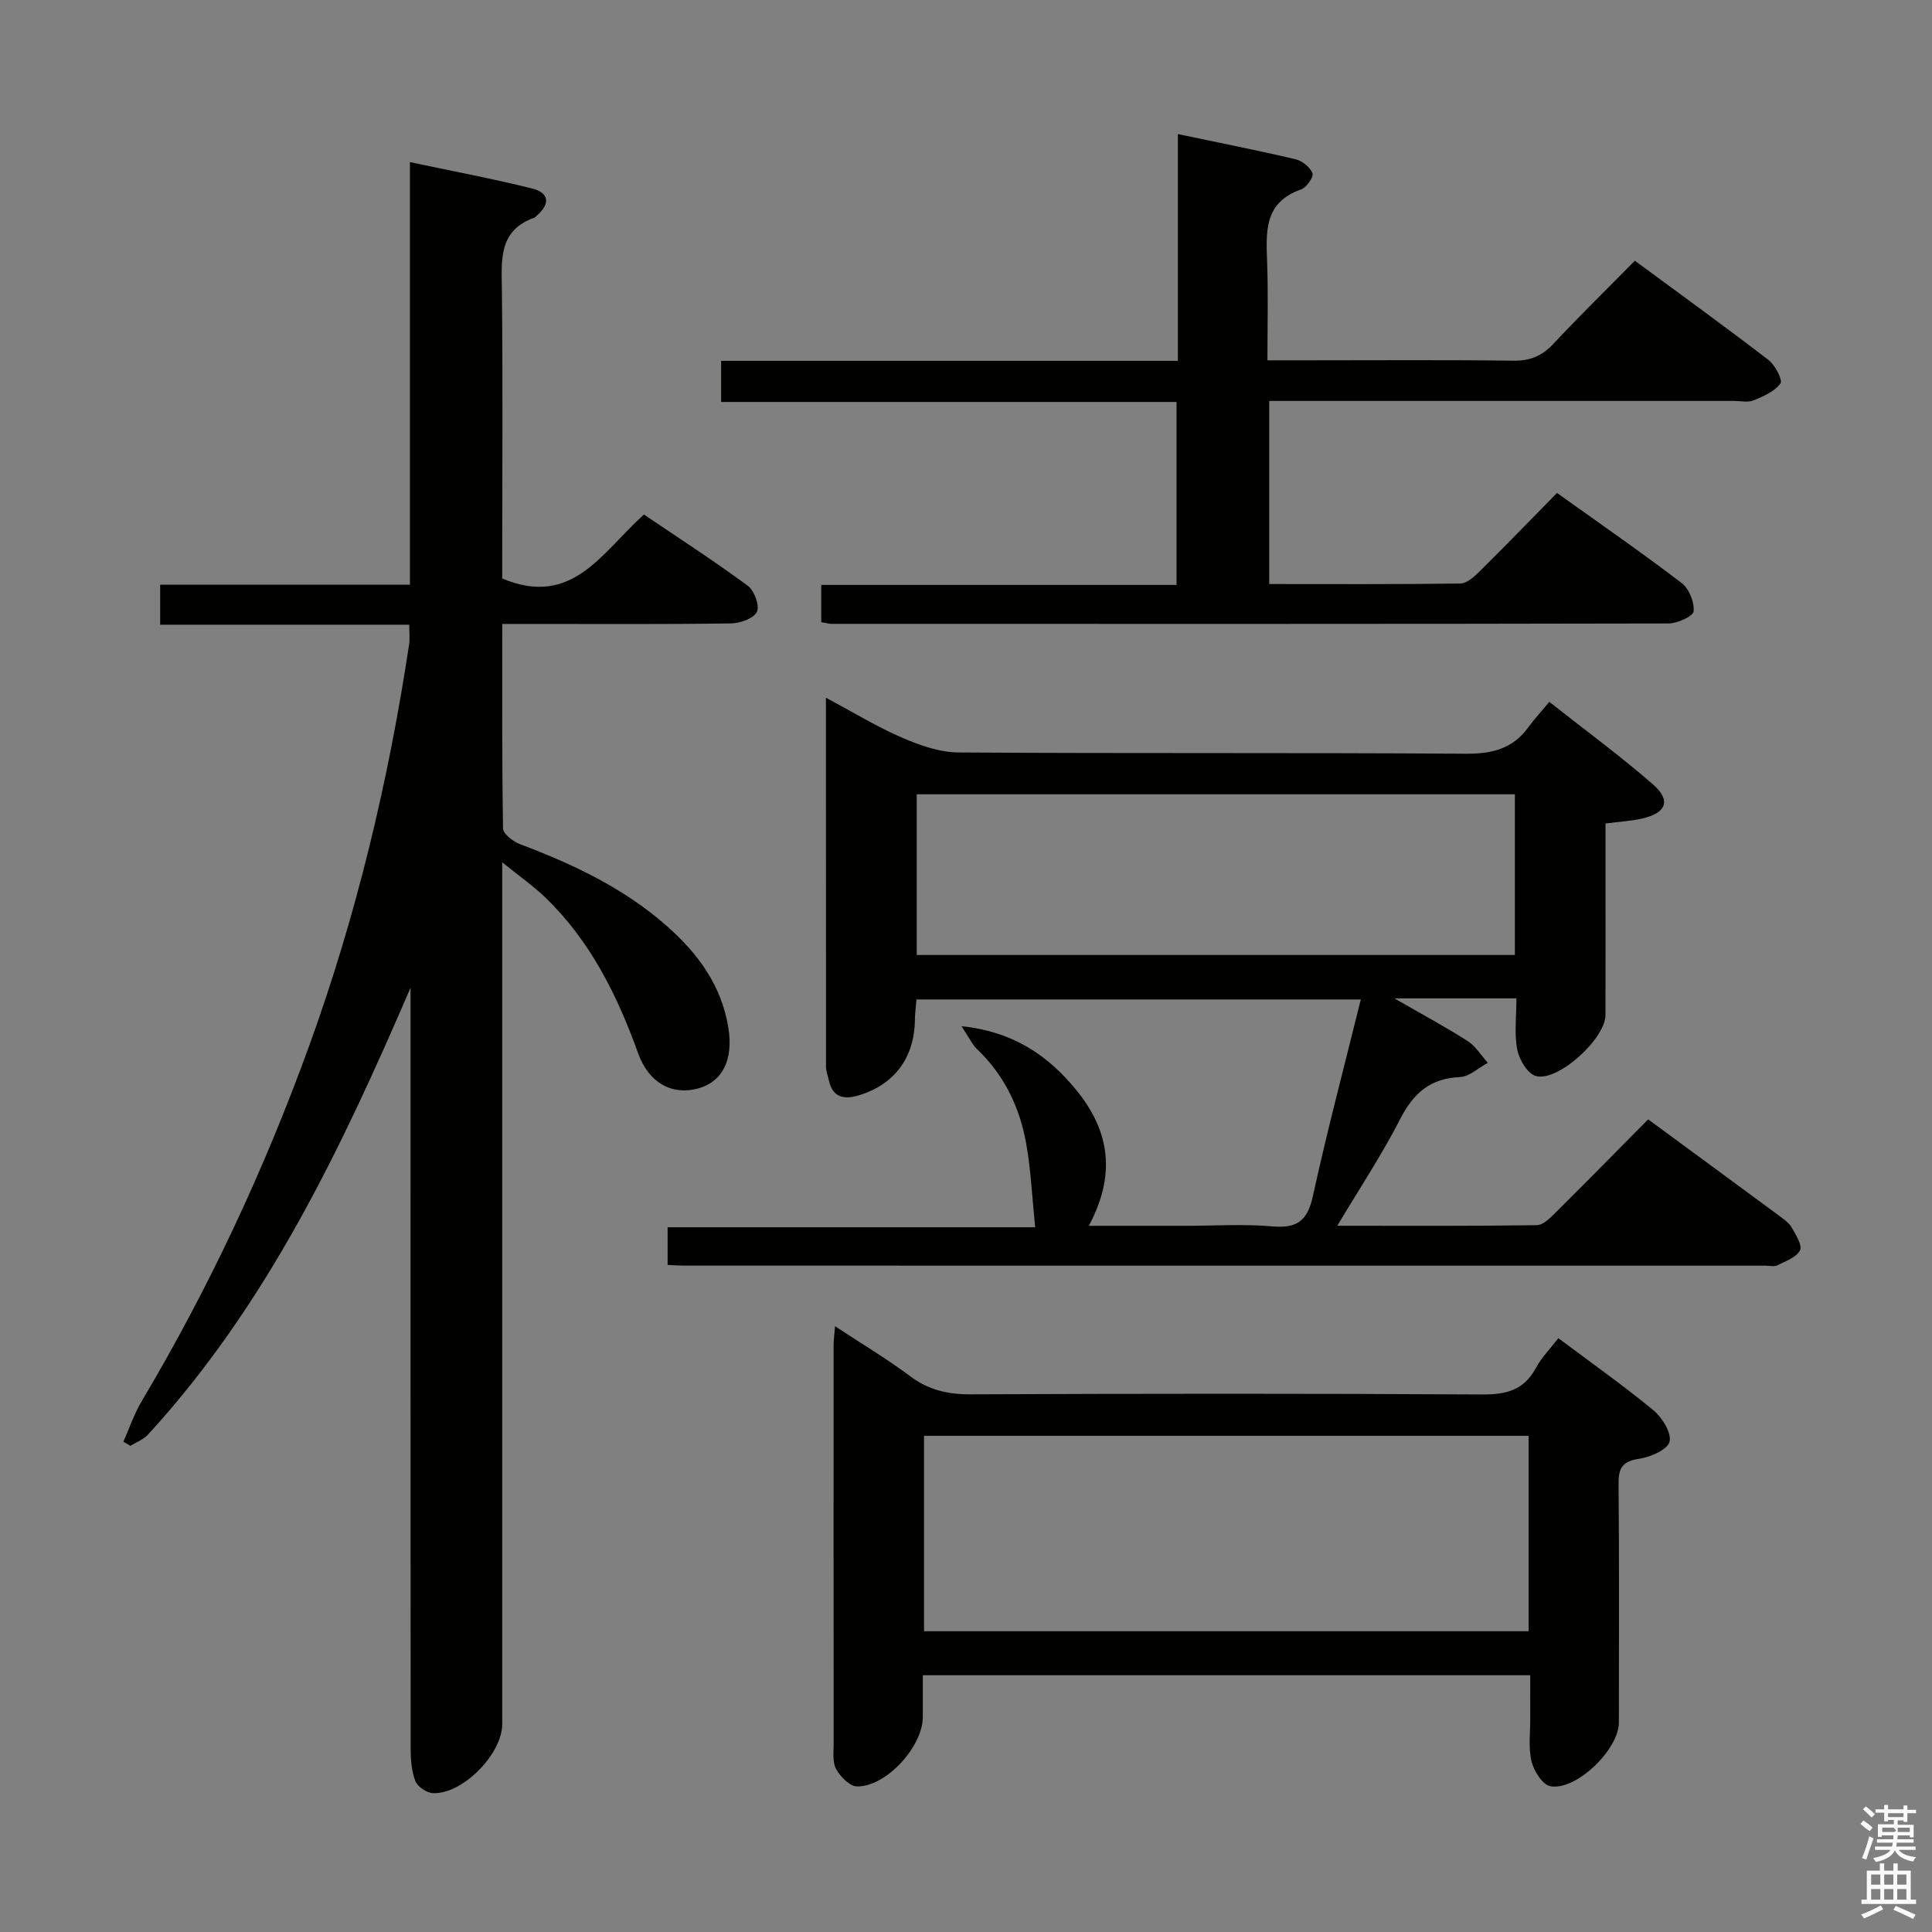 <svg enable-background="new 0 0 400 400" viewBox="0 0 400 400" xmlns="http://www.w3.org/2000/svg"><rect x="0" y="0" width="400" height="400" fill="#808080" stroke="none"/><path d="m385.2 377.6.6-.7c.6.4 1.3.9 1.9 1.5l-.6.7c-.8-.5-1.4-1-1.9-1.5zm.3 7.1c.6-1.4 1.1-2.9 1.5-4.5.3.1.6.3.9.4-.5 1.4-1 2.9-1.5 4.4zm.2-10.1.6-.6c.7.5 1.3 1.1 1.9 1.6l-.7.7c-.6-.6-1.2-1.2-1.8-1.7zm8.4-.8h.8v.9h1.8v.7h-1.8v1.8h-.8v-.3h-1.2v.9h3.3v2.6h-.8v-.4h-2.5c0 .3 0 .6-.1.8h3.4v.7h-3.5c0 .3-.1.6-.1.8h4v.7h-3.5c.7.9 1.9 1.3 3.6 1.5-.2.2-.4.5-.6.9-1.9-.3-3.2-1.1-3.8-2.3-.5 1.1-1.8 2-3.9 2.4-.2-.3-.4-.5-.6-.8 1.9-.4 3.1-.9 3.6-1.7h-3.2v-.7h3.5c.1-.2.1-.5.2-.8h-3.3v-.7h3.4c0-.2 0-.5 0-.8h-2.4v.3h-.8v-2.6h3.3v-.9h-1.2v.3h-.8v-1.8h-1.8v-.7h1.8v-.9h.8v.9h3.2zm-4.4 5.5h2.4c1-.3 0-.6 0-.9h-2.4zm1.2-3.1h3.2v-.8h-3.2zm4.4 2.2h-2.4v.9h2.5v-.9z" fill="#fafafb"/><path d="m389.2 385.8h.9v1.5h1.9v-1.5h.9v1.5h2.7v6h1.1v.9h-11.3v-.9h1.1v-6h2.7zm.2 8.7.5.8c-1.2.6-2.5 1.3-4 1.9-.2-.3-.3-.6-.6-.8 1.6-.6 3-1.3 4.1-1.9zm-2-4.3h1.9v-2.1h-1.9zm0 3.1h1.9v-2.2h-1.9zm2.7-3.1h1.9v-2.1h-1.9zm0 3.1h1.9v-2.2h-1.9zm2.4 1.3c1.4.6 2.7 1.2 4.1 1.8l-.5.9c-1.5-.7-2.8-1.4-4.1-1.9zm2.2-6.5h-1.9v2.1h1.9zm-1.9 5.2h1.9v-2.2h-1.9z" fill="#fafafb"/><g fill="#010100"><path d="m85 204.5c-14.34 33.26-29.68 65.61-54.37 92.53-.94 1.02-2.41 1.56-3.64 2.32-.48-.29-.96-.58-1.44-.87 1.24-2.79 2.22-5.74 3.77-8.35 13.89-23.36 25.34-47.85 34.61-73.38 9.83-27.08 16.49-54.94 20.78-83.39.17-1.13.02-2.31.02-4.02-17.11 0-34.17 0-51.57 0 0-2.94 0-5.35 0-8.28h51.71c0-29.26 0-58 0-87.5 8.84 1.88 17.1 3.43 25.24 5.45 3.7.91 3.83 3.27.94 5.71-.13.11-.23.28-.37.33-7.52 2.65-6.84 8.77-6.77 15.01.21 18.32.07 36.65.07 54.98v4.73c14.55 6.13 20.64-5.46 29.34-13.24 7.14 4.83 14.47 9.57 21.5 14.74 1.35.99 2.5 4.14 1.89 5.4-.66 1.37-3.47 2.38-5.35 2.4-13.83.2-27.66.11-41.48.11-1.79 0-3.59 0-5.89 0 0 14.47-.08 28.41.16 42.35.02 1.12 2.07 2.69 3.48 3.23 10.96 4.14 21.46 9.07 30.35 16.89 6.51 5.73 11.46 12.4 12.84 21.28 1 6.45-1.2 11.03-6.26 12.42-5.41 1.48-10.22-1.13-12.42-7.22-4.33-12.03-9.89-23.29-19.21-32.29-2.46-2.37-5.29-4.35-8.95-7.31v6.5 171.94c0 6.2-8.27 14.6-14.38 14.28-1.29-.07-3.17-1.35-3.61-2.51-.8-2.09-.97-4.52-.97-6.81-.03-50.66-.02-101.31-.02-151.95 0-1.83 0-3.66 0-5.48z"/><path d="m171 144.46c5.82 3.1 10.63 6.06 15.77 8.27 3.68 1.59 7.8 3.04 11.73 3.06 34.99.23 69.99.02 104.98.26 5.43.04 9.71-1.02 12.94-5.47 1.17-1.62 2.54-3.09 4.34-5.27 7.56 5.96 14.76 11.24 21.46 17.08 3.81 3.32 2.8 5.92-2.22 7.08-2.24.52-4.58.63-7.6 1.02v10.21c0 9.83.03 19.66-.01 29.49-.02 4.88-9.89 13.88-14.42 12.58-1.72-.49-3.45-3.4-3.84-5.46-.64-3.33-.17-6.88-.17-10.61-8.27 0-15.99 0-25.27 0 5.92 3.41 10.66 5.94 15.16 8.83 1.67 1.07 2.81 2.99 4.19 4.52-1.92 1.03-3.8 2.85-5.76 2.94-6.18.27-9.65 3.34-12.39 8.7-3.74 7.32-8.32 14.22-13.02 22.09 14.45 0 27.88.08 41.31-.12 1.34-.02 2.82-1.55 3.95-2.67 6.38-6.33 12.67-12.74 19.1-19.24 9.29 6.83 18.26 13.41 27.21 20.02.93.69 1.97 1.42 2.52 2.39.85 1.5 2.24 3.68 1.71 4.71-.74 1.46-2.97 2.24-4.68 3.09-.67.34-1.64.08-2.47.08-74.65 0-149.31 0-223.96-.01-.99 0-1.97-.08-3.34-.14 0-2.51 0-4.91 0-7.8h76.1c-.62-6.07-.87-11.74-1.85-17.29-1.33-7.5-4.54-14.2-10.17-19.58-1.01-.96-1.62-2.34-3.24-4.76 10.81 1.13 17.94 6.13 23.67 13.09 7.39 8.98 8.13 18.04 2.7 28.24h20.04c6 0 12.03-.4 17.99.12 5.13.45 7.25-1.2 8.36-6.28 2.94-13.44 6.48-26.76 9.92-40.7-30.65 0-61.12 0-91.99 0-.11 1.38-.31 2.82-.33 4.26-.11 7.78-4.21 13.36-11.65 15.6-2.87.86-5.34.55-6.13-3.01-.21-.96-.61-1.92-.62-2.88-.02-25.12-.02-50.27-.02-76.44zm142.64 19.99c-41.37 0-82.45 0-123.84 0v33.27h123.84c0-11.2 0-22.1 0-33.27z"/><path d="m170.03 128.82c0-2.58 0-4.87 0-7.72h73.56c0-12.8 0-25.05 0-37.88-31.25 0-62.62 0-94.29 0 0-2.99 0-5.4 0-8.51h94.57c0-15.93 0-31.18 0-46.95 8.51 1.79 16.47 3.36 24.35 5.21 1.39.33 3.04 1.64 3.52 2.9.29.75-1.24 2.96-2.36 3.35-7.89 2.74-7.23 9.06-7.02 15.44.21 6.44.05 12.89.05 19.94h8.48c14.16 0 28.32-.11 42.48.08 3.47.04 5.93-1.01 8.27-3.52 5.34-5.72 10.94-11.19 16.84-17.18 9.37 6.91 18.62 13.6 27.67 20.55 1.38 1.06 2.98 4.15 2.47 4.86-1.2 1.66-3.52 2.66-5.57 3.51-1.14.47-2.63.11-3.96.11-30.16 0-60.31 0-90.47 0-1.82 0-3.64 0-5.84 0v37.91c13.35 0 26.46.08 39.58-.11 1.36-.02 2.89-1.44 4.01-2.54 5.32-5.26 10.52-10.64 15.99-16.21 8.88 6.35 17.48 12.3 25.8 18.64 1.54 1.17 2.66 3.95 2.49 5.86-.09 1.02-3.34 2.51-5.17 2.52-57.81.13-115.62.09-173.44.08-.48-.02-.96-.17-2.01-.34z"/><path d="m322.64 277.05c6.73 5.05 13.4 9.75 19.67 14.92 1.82 1.5 3.8 4.68 3.35 6.51-.4 1.65-3.94 3.2-6.27 3.54-3.44.5-4.31 1.86-4.28 5.15.14 16.49.07 32.98.06 49.46 0 5.56-8.81 14.16-14.18 13.19-1.61-.29-3.42-3.15-3.9-5.14-.69-2.84-.25-5.95-.27-8.95-.02-2.82 0-5.64 0-8.89-41.98 0-83.65 0-125.76 0v8.62c0 6.14-7.56 14.48-13.62 14.4-1.51-.02-3.47-2.02-4.33-3.59-.8-1.46-.5-3.57-.51-5.4-.02-27.48-.02-54.96-.01-82.44 0-.99.15-1.97.3-3.85 5.49 3.62 10.71 6.73 15.56 10.36 3.82 2.86 7.79 3.76 12.5 3.74 35.31-.15 70.62-.18 105.93.03 4.96.03 8.63-.89 11.09-5.46 1.16-2.16 2.95-3.96 4.67-6.2zm-131.33 60.68h125.17c0-13.64 0-27 0-40.46-41.87 0-83.4 0-125.17 0z"/></g></svg>
